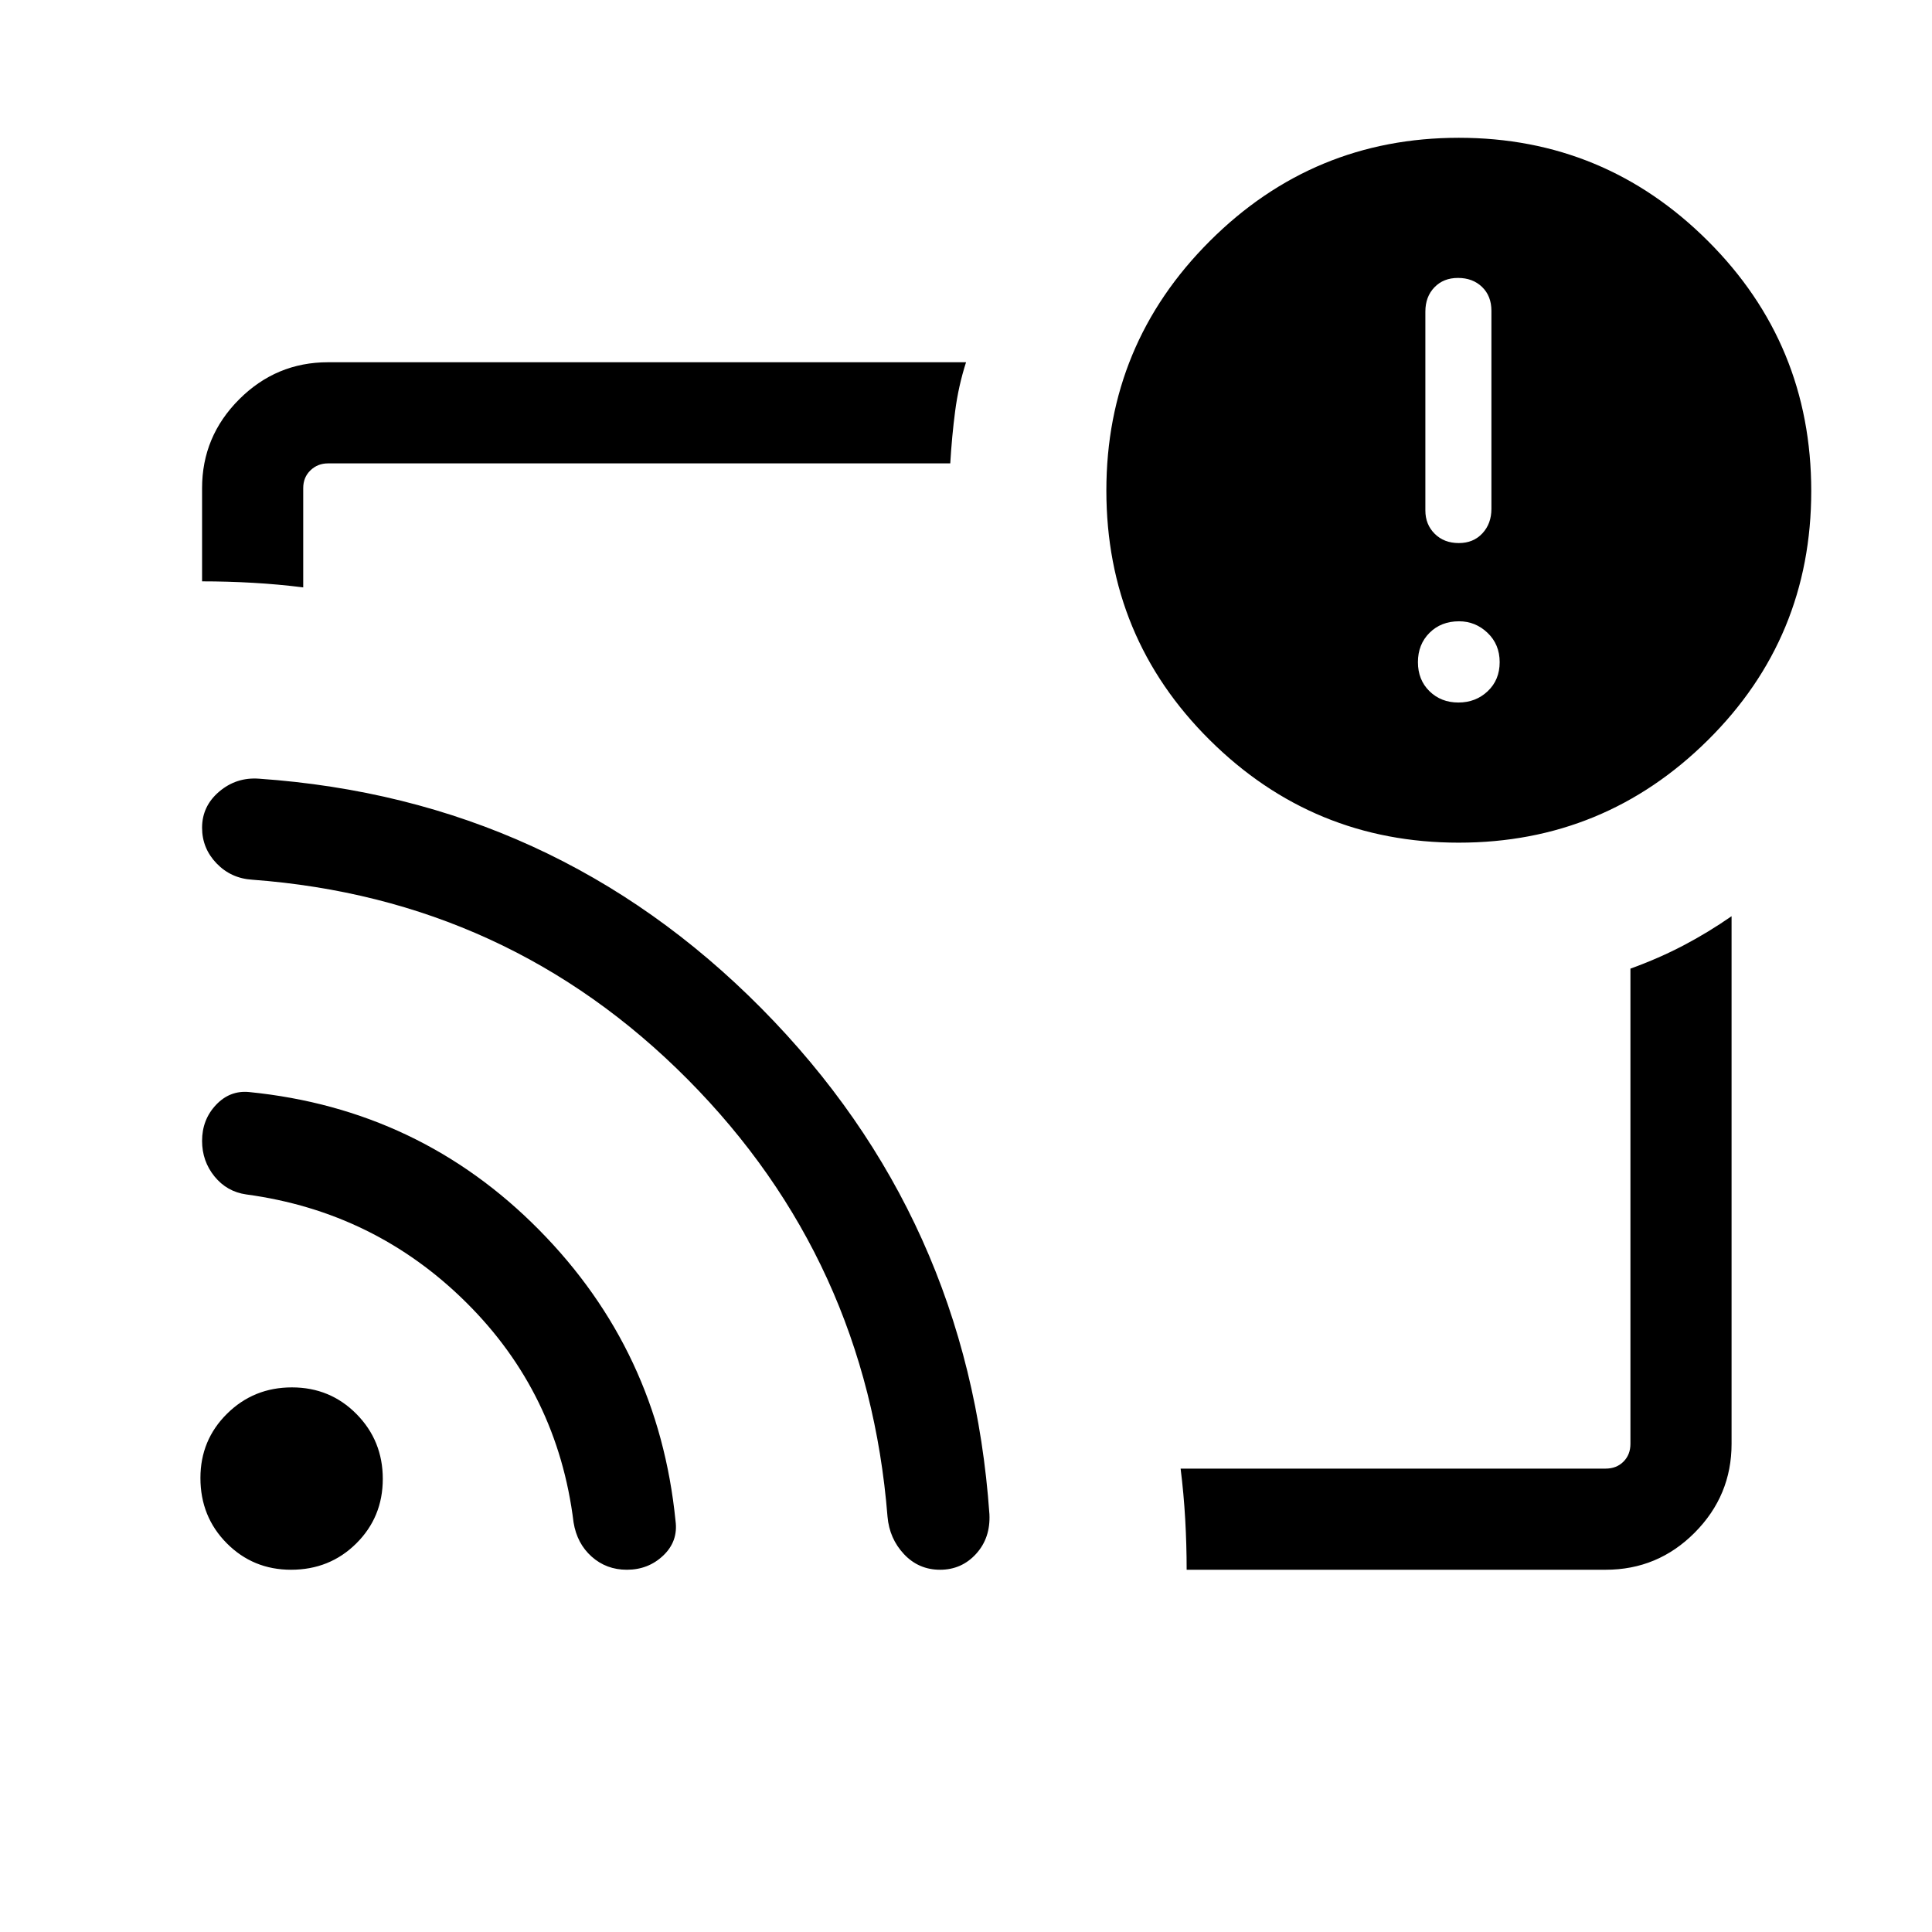<svg xmlns="http://www.w3.org/2000/svg" height="40" viewBox="0 -960 960 960" width="40"><path d="M480.41-480Zm317.435 299.999H589.64q0-12.436-.718-25.128t-2.282-25.127h211.205q5.385 0 8.847-3.462 3.462-3.462 3.462-8.847v-236.128q14.051-5.076 26.345-11.525 12.295-6.449 23.91-14.525v262.178q0 25.705-18.33 44.134-18.33 18.43-44.234 18.43ZM100.412-671.127v-46.308q0-25.705 18.429-44.134 18.429-18.43 44.134-18.43h317.051q-3.794 11.821-5.422 24.32-1.629 12.5-2.424 25.935H162.975q-5.128 0-8.718 3.462t-3.59 8.847v49.307q-12.436-1.564-25.042-2.282-12.607-.717-25.213-.717Zm624.443 129.844q-72.342 0-123.726-50.984-51.384-50.983-51.384-123.999 0-72.628 51.401-123.949 51.402-51.321 123.743-51.321t123.725 51.233q51.385 51.233 51.385 124.304 0 72.904-51.402 123.81-51.401 50.906-123.742 50.906Zm-.188-69.64q8.615 0 14.564-5.616 5.948-5.615 5.948-14.436 0-8.82-6.015-14.564-6.015-5.743-14.164-5.743-8.949 0-14.692 5.743-5.744 5.744-5.744 14.564 0 8.821 5.744 14.436 5.743 5.616 14.359 5.616Zm.205-79.231q7.231 0 11.718-4.82 4.487-4.821 4.487-12.172v-98.424q0-7.352-4.641-11.839t-11.974-4.487q-7.231 0-11.718 4.674t-4.487 12.051v98.812q0 6.974 4.641 11.59 4.641 4.615 11.974 4.615ZM144.613-180.001q-18.868 0-31.945-13.17-13.077-13.169-13.077-32.422 0-18.869 13.234-31.946 13.233-13.076 32.23-13.076 18.997 0 32.073 13.233 13.077 13.234 13.077 32.231 0 18.996-13.169 32.073-13.17 13.077-32.423 13.077Zm166.869 0q-10.179 0-17.482-6.514-7.302-6.514-8.999-16.999-7.872-64.179-53.295-109.256t-109.32-53.718q-9.641-1.359-15.808-8.953-6.166-7.595-6.166-17.655 0-10.544 6.908-17.878 6.908-7.333 16.527-6.384 84.743 8.461 144.063 68.525 59.32 60.064 67.756 144.55 1.359 10.116-6.077 17.199-7.436 7.083-18.107 7.083Zm155.618 0q-10.613 0-17.882-7.718-7.269-7.718-8.218-18.692-10.205-127.513-99.282-217.243-89.076-89.731-216.307-99.218-10.622-.651-17.811-8.13-7.188-7.48-7.188-17.709 0-10.724 8.512-17.955 8.513-7.23 19.769-6.41 146.752 10.19 249.696 114.172Q481.332-354.923 491.64-207.59q.564 11.791-6.624 19.69-7.188 7.899-17.916 7.899Z"/></svg>